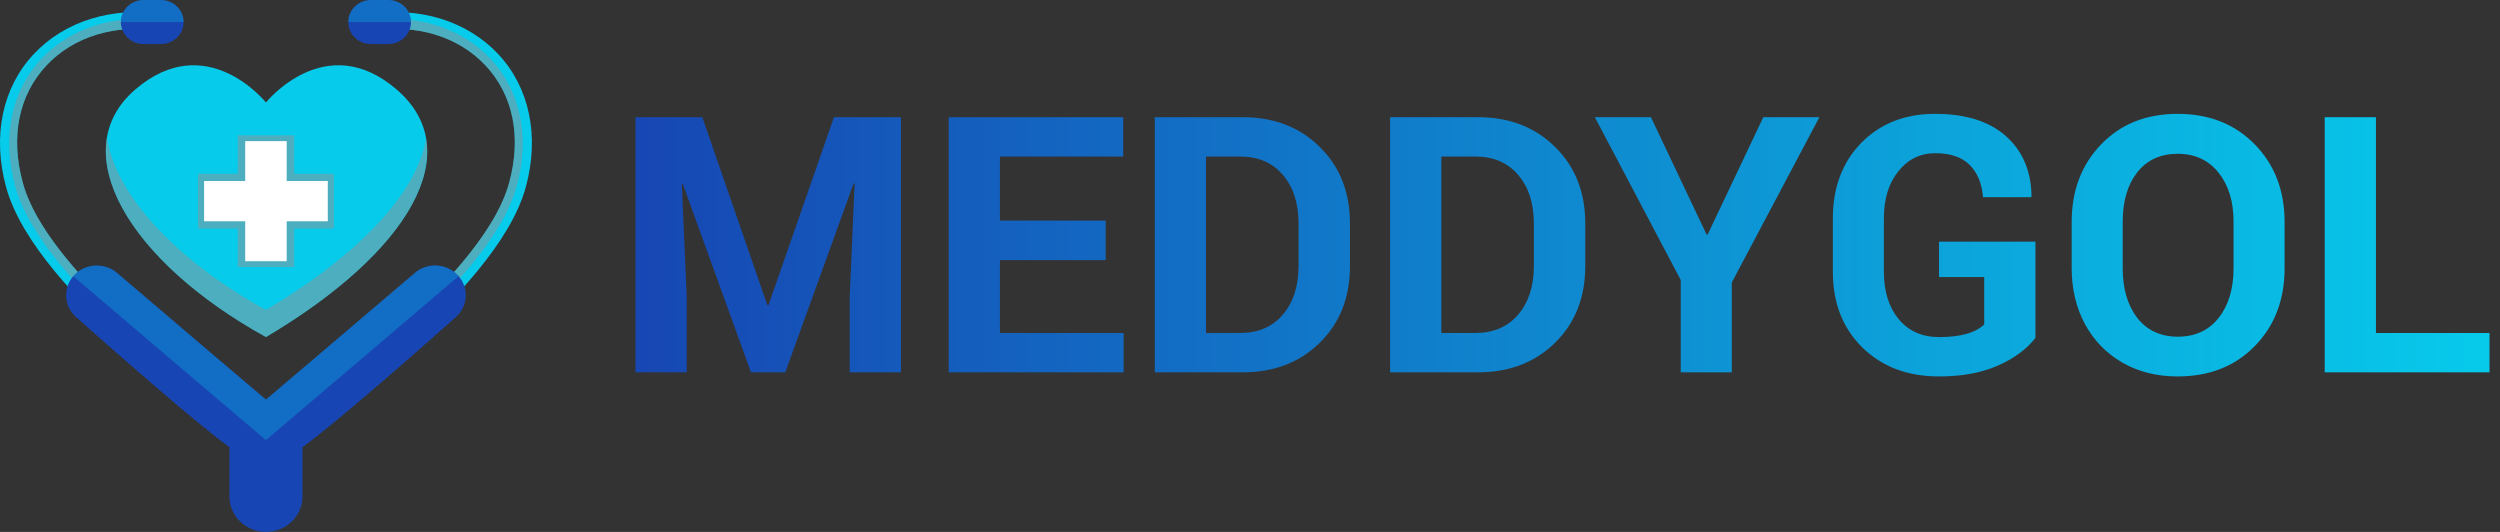 <svg width="188" height="40" viewBox="0 0 188 40" fill="none" xmlns="http://www.w3.org/2000/svg">
<rect x="0" y="0" width="188" height="40" fill="#333333" stroke="none"/>
<path d="M47.787 8.811H52.812L57.704 22.946H57.792L62.714 8.811H67.753V28H63.9V22.273L64.267 13.806L64.193 13.791L59.052 28H56.474L51.347 13.835L51.273 13.85L51.64 22.273V28H47.787V8.811ZM83.148 16.589V19.562H75.194V25.041H84.496V28H71.342V8.811H84.467V11.77H75.194V16.589H83.148ZM93.241 11.77H90.692V25.041H93.241C94.608 25.041 95.683 24.582 96.464 23.664C97.255 22.746 97.65 21.525 97.65 20.002V16.794C97.65 15.28 97.255 14.065 96.464 13.146C95.683 12.229 94.608 11.77 93.241 11.77ZM93.432 28H86.84V8.811H93.432C95.805 8.811 97.743 9.558 99.247 11.052C100.761 12.536 101.518 14.46 101.518 16.823V20.002C101.518 22.365 100.761 24.289 99.247 25.773C97.743 27.258 95.805 28 93.432 28ZM110.937 11.77H108.388V25.041H110.937C112.304 25.041 113.378 24.582 114.159 23.664C114.95 22.746 115.346 21.525 115.346 20.002V16.794C115.346 15.28 114.95 14.065 114.159 13.146C113.378 12.229 112.304 11.77 110.937 11.77ZM111.127 28H104.535V8.811H111.127C113.5 8.811 115.438 9.558 116.942 11.052C118.456 12.536 119.213 14.46 119.213 16.823V20.002C119.213 22.365 118.456 24.289 116.942 25.773C115.438 27.258 113.5 28 111.127 28ZM130.229 28H126.391V21.057L119.931 8.811H124.149L128.339 17.644H128.412L132.602 8.811H136.82L130.229 21.247V28ZM153.065 18.171V25.407C152.421 26.247 151.483 26.94 150.253 27.487C149.022 28.034 147.543 28.308 145.814 28.308C143.451 28.308 141.527 27.58 140.043 26.125C138.568 24.67 137.831 22.775 137.831 20.441V16.428C137.831 14.094 138.544 12.199 139.97 10.744C141.396 9.289 143.246 8.562 145.521 8.562C147.807 8.562 149.579 9.118 150.839 10.231C152.099 11.345 152.743 12.854 152.772 14.758L152.743 14.831H149.125C149.037 13.786 148.7 12.976 148.114 12.399C147.528 11.813 146.669 11.521 145.536 11.521C144.403 11.521 143.476 11.975 142.753 12.883C142.03 13.781 141.669 14.953 141.669 16.398V20.441C141.669 21.916 142.04 23.102 142.782 24.001C143.534 24.899 144.545 25.349 145.814 25.349C147.426 25.349 148.559 25.031 149.213 24.396V20.837H145.814V18.171H153.065ZM167.963 20.163V16.677C167.963 15.153 167.587 13.923 166.835 12.985C166.083 12.038 165.058 11.565 163.759 11.565C162.46 11.565 161.444 12.033 160.712 12.971C159.989 13.898 159.628 15.134 159.628 16.677V20.163C159.628 21.716 159.994 22.966 160.727 23.913C161.469 24.851 162.484 25.319 163.773 25.319C165.072 25.319 166.093 24.851 166.835 23.913C167.587 22.966 167.963 21.716 167.963 20.163ZM171.801 16.706V20.163C171.801 22.546 171.054 24.499 169.56 26.023C168.075 27.546 166.142 28.308 163.759 28.308C162.196 28.308 160.81 27.961 159.599 27.268C158.388 26.564 157.45 25.598 156.786 24.367C156.122 23.127 155.79 21.726 155.79 20.163V16.706C155.79 14.333 156.527 12.385 158.002 10.861C159.477 9.328 161.396 8.562 163.759 8.562C166.132 8.562 168.065 9.328 169.56 10.861C171.054 12.385 171.801 14.333 171.801 16.706ZM178.671 8.811V25.041H187.211V28H174.818V8.811H178.671Z" fill="url(#paint0_linear_683_10663)"/>
<path d="M29.839 6.74C24.476 2.115 20 7.707 20 7.707C20 7.707 15.524 2.115 10.161 6.74C4.797 11.366 9.665 19.643 20 25.347C30.827 18.933 35.203 11.37 29.839 6.74Z" fill="#07CBEB"/>
<g style="mix-blend-mode:multiply" opacity="0.5">
<path d="M20.001 23.31C13.133 19.519 8.685 14.595 8.042 10.361C7.278 14.975 11.997 20.927 20.001 25.343C28.296 20.427 32.8 14.839 32.04 10.411C31.388 14.443 27.068 19.119 20.001 23.306V23.31Z" fill="#919191"/>
</g>
<path d="M18.156 32.639C17.524 32.216 2.693 22.216 0.465 14.094C-0.591 10.241 0.169 6.581 2.553 4.051C4.889 1.572 8.509 0.462 12.236 1.083L12.016 2.324C8.725 1.777 5.545 2.74 3.509 4.905C1.401 7.144 0.765 10.291 1.721 13.772C3.825 21.444 18.744 31.502 18.892 31.603L18.156 32.639Z" fill="#07CBEB"/>
<g style="mix-blend-mode:multiply" opacity="0.5">
<path d="M1.722 13.772C0.766 10.291 1.402 7.14 3.509 4.905C5.545 2.744 8.725 1.781 12.017 2.324L12.153 1.552C8.669 1.032 5.305 2.092 3.121 4.412C0.85 6.822 0.126 10.31 1.134 13.981C3.253 21.723 17.392 31.253 17.996 31.657L18.32 31.203C15.552 29.267 3.593 20.582 1.726 13.768L1.722 13.772Z" fill="#919191"/>
</g>
<path d="M21.844 32.639C22.476 32.216 37.306 22.216 39.534 14.094C40.59 10.241 39.83 6.581 37.45 4.051C35.115 1.572 31.495 0.462 27.767 1.083L27.987 2.324C31.279 1.777 34.459 2.74 36.495 4.905C38.602 7.144 39.238 10.291 38.282 13.772C36.179 21.444 21.26 31.502 21.112 31.603L21.848 32.639H21.844Z" fill="#07CBEB"/>
<g style="mix-blend-mode:multiply" opacity="0.5">
<path d="M38.279 13.772C39.235 10.291 38.599 7.14 36.491 4.905C34.455 2.744 31.275 1.781 27.984 2.324L27.848 1.552C31.331 1.032 34.695 2.092 36.879 4.412C39.147 6.822 39.875 10.31 38.867 13.981C36.747 21.723 22.608 31.253 22.004 31.657L21.68 31.203C24.448 29.267 36.407 20.582 38.275 13.768L38.279 13.772Z" fill="#919191"/>
</g>
<path d="M31.2 20.52C27.996 23.248 20.068 30 20 30.047C19.932 30.004 12.005 23.252 8.801 20.52C8.021 19.856 6.877 19.779 6.009 20.334C4.758 21.137 4.614 22.864 5.721 23.849C8.893 26.667 14.689 31.758 17.253 33.632V37.334C17.253 38.805 18.485 40 20 40C21.516 40 22.748 38.805 22.748 37.334V33.632C25.308 31.758 31.108 26.667 34.279 23.849C35.387 22.868 35.243 21.137 33.991 20.334C33.123 19.779 31.983 19.852 31.2 20.52Z" fill="#1745B3"/>
<g style="mix-blend-mode:overlay" opacity="0.3">
<path d="M20 33.093C20.084 33.035 29.699 24.847 34.483 20.772C34.767 21.102 34.938 21.498 34.998 21.905C34.914 21.292 34.575 20.714 33.986 20.338C33.119 19.783 31.979 19.856 31.195 20.524C27.991 23.252 20.064 30.004 19.996 30.05C19.928 30.008 12 23.256 8.797 20.524C8.017 19.86 6.873 19.783 6.005 20.338C5.813 20.462 5.649 20.609 5.509 20.772C10.296 24.851 19.908 33.035 19.992 33.093H20Z" fill="#07CBEB"/>
</g>
<g style="mix-blend-mode:multiply" opacity="0.5">
<path d="M17.876 20.082V17.187H14.896V13.069H17.876V10.175H22.124V13.069H25.104V17.187H22.124V20.082H17.876Z" fill="#919191"/>
</g>
<path d="M24.651 13.613H21.56V10.613H18.44V13.613H15.348V16.64H18.44V19.643H21.56V16.64H24.651V13.613Z" fill="white"/>
<path d="M10.797 0H12.097C13.041 0 13.805 0.741 13.805 1.657C13.805 2.573 13.041 3.314 12.097 3.314H10.797C9.853 3.314 9.089 2.573 9.089 1.657C9.089 0.741 9.853 0 10.797 0Z" fill="#1745B3"/>
<g style="mix-blend-mode:overlay" opacity="0.3">
<path d="M12.101 0H10.801C9.857 0 9.093 0.741 9.093 1.657H13.809C13.809 0.741 13.045 0 12.101 0Z" fill="#07CBEB"/>
</g>
<path d="M27.899 0H29.199C30.143 0 30.907 0.741 30.907 1.657C30.907 2.573 30.143 3.314 29.199 3.314H27.899C26.955 3.314 26.191 2.573 26.191 1.657C26.191 0.741 26.955 0 27.899 0Z" fill="#1745B3"/>
<g style="mix-blend-mode:overlay" opacity="0.3">
<path d="M29.203 0H27.903C26.959 0 26.195 0.741 26.195 1.657H30.911C30.911 0.741 30.147 0 29.203 0Z" fill="#07CBEB"/>
</g>
<defs>
<linearGradient id="paint0_linear_683_10663" x1="46" y1="19.5" x2="188" y2="19.5" gradientUnits="userSpaceOnUse">
<stop stop-color="#1745B3"/>
<stop offset="1" stop-color="#07CBEB"/>
</linearGradient>
</defs>
</svg>
